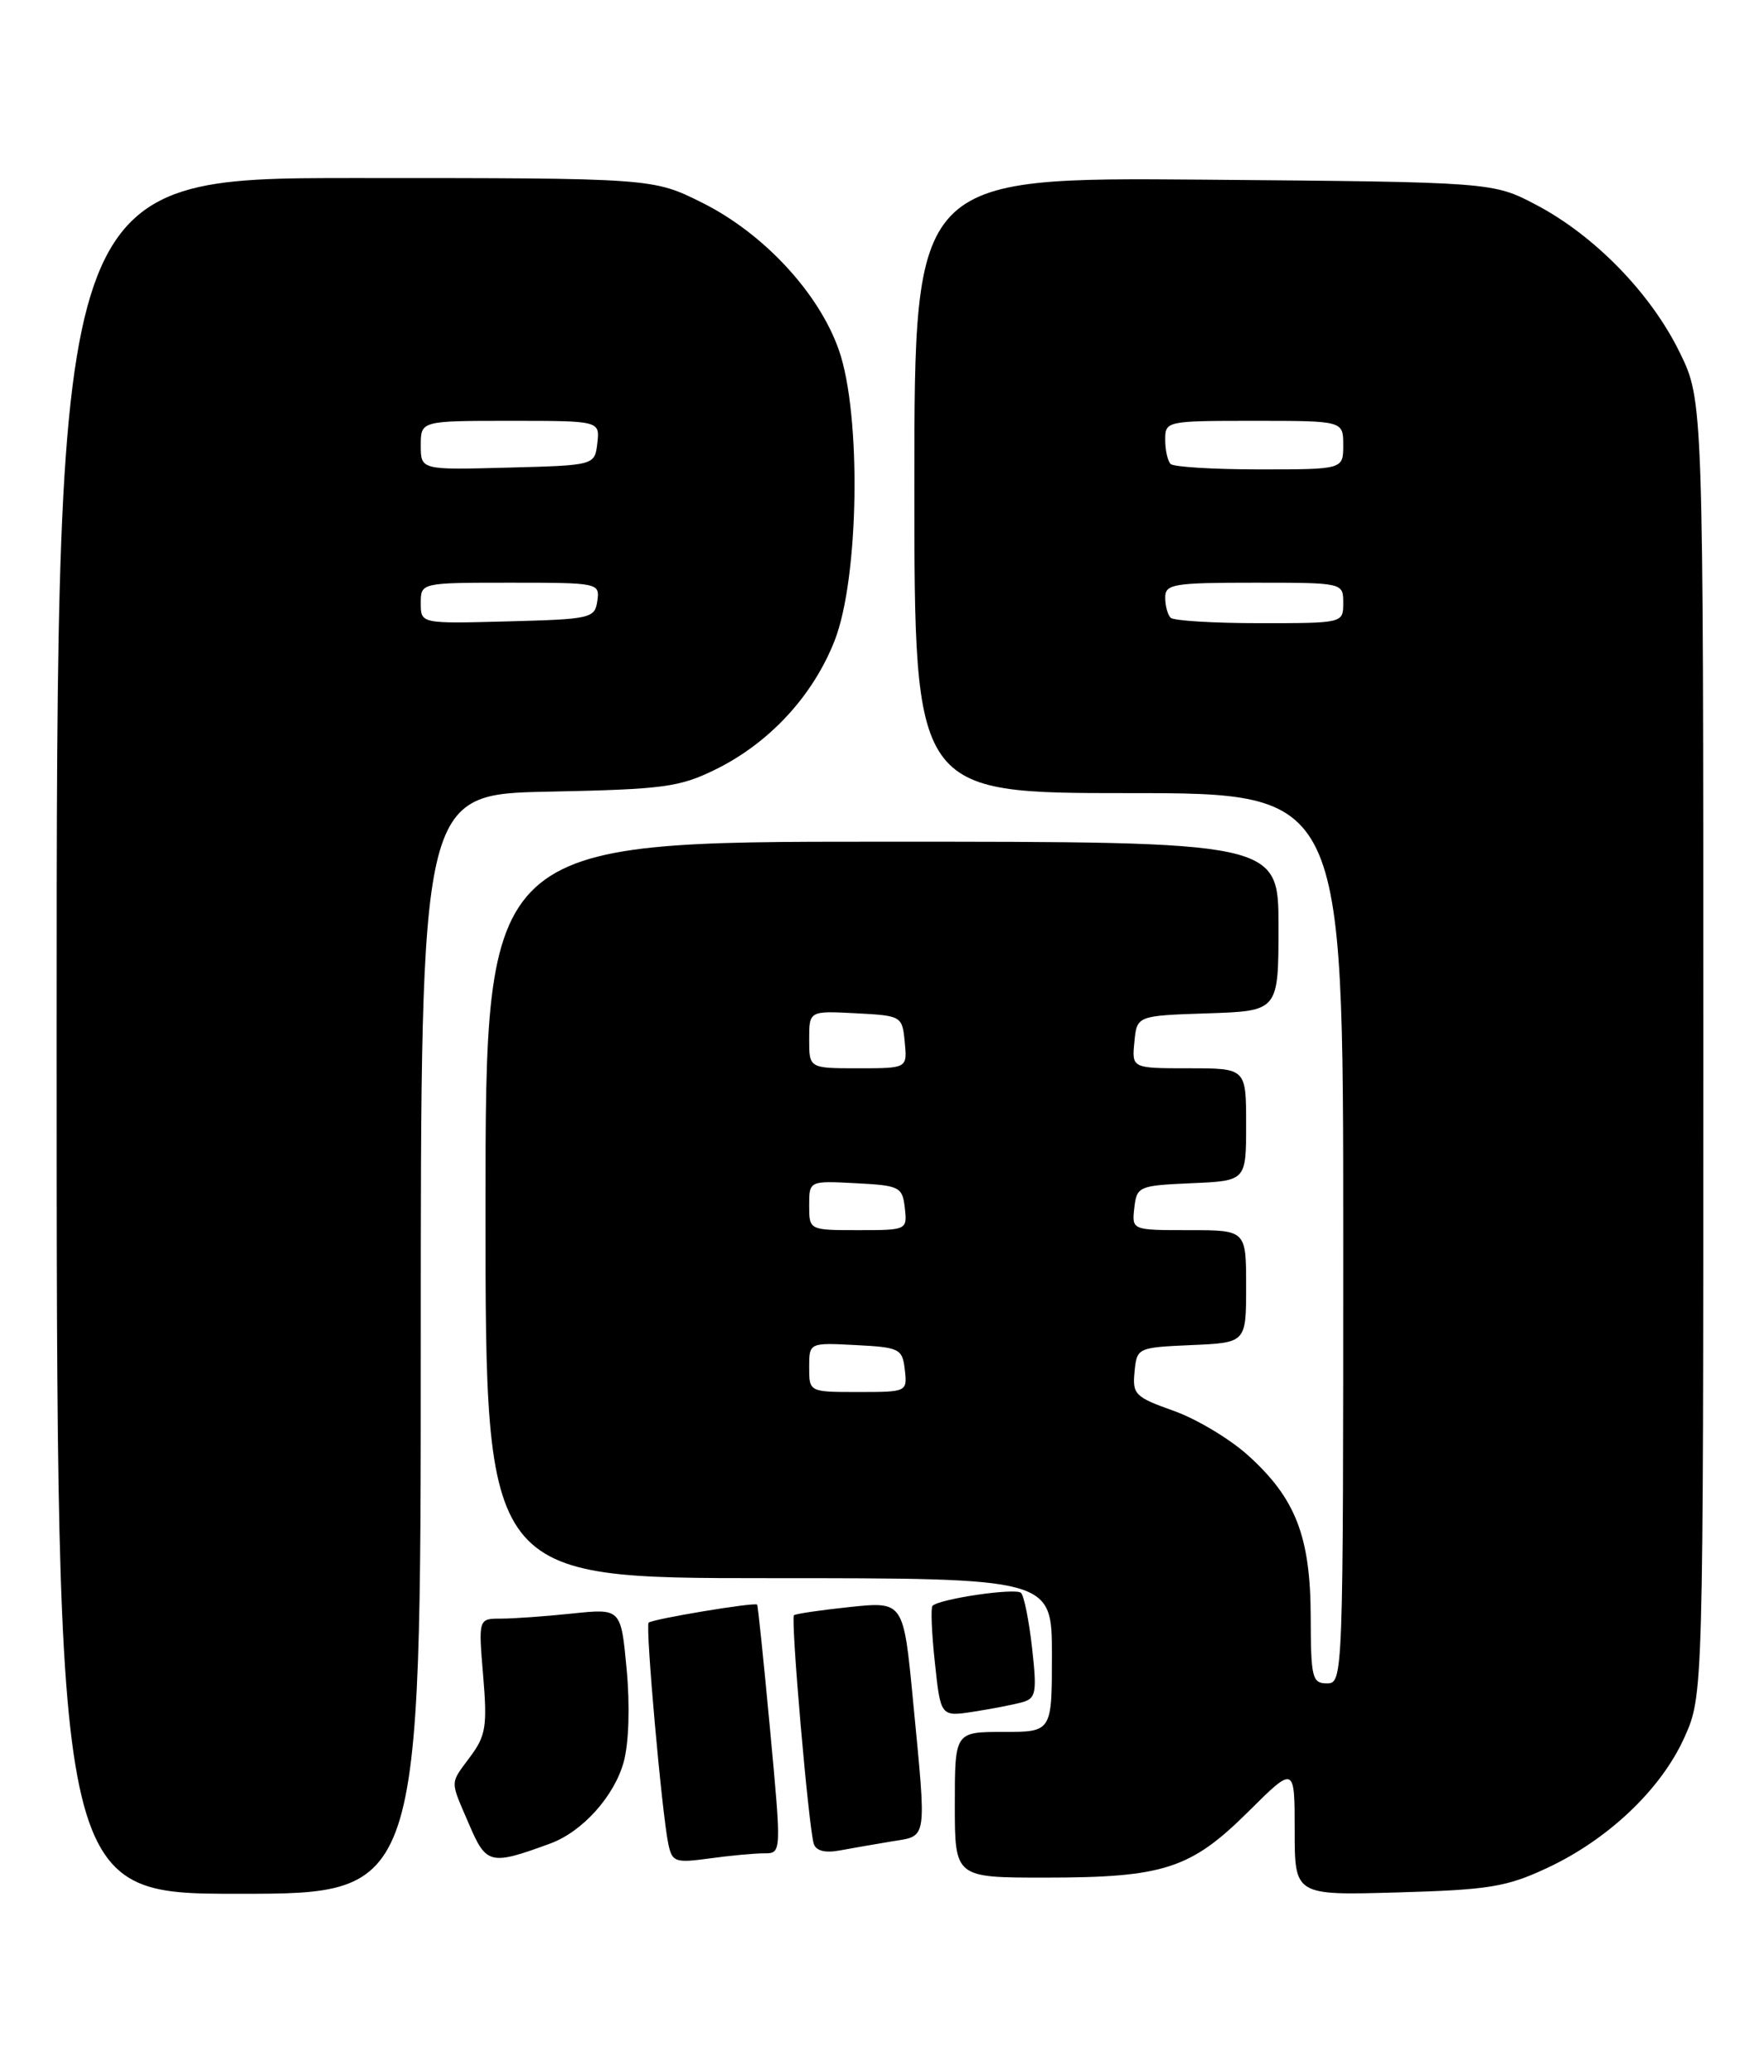 <?xml version="1.0" encoding="UTF-8" standalone="no"?>
<!DOCTYPE svg PUBLIC "-//W3C//DTD SVG 1.1//EN" "http://www.w3.org/Graphics/SVG/1.1/DTD/svg11.dtd" >
<svg xmlns="http://www.w3.org/2000/svg" xmlns:xlink="http://www.w3.org/1999/xlink" version="1.1" viewBox="0 0 218 256">
 <g >
 <path fill="currentColor"
d=" M 52.00 166.07 C 52.00 98.14 52.00 98.14 67.75 97.82 C 82.02 97.53 83.96 97.27 88.42 95.08 C 95.09 91.80 100.46 85.99 103.14 79.17 C 106.17 71.47 106.47 51.28 103.68 43.28 C 101.22 36.22 94.39 28.85 86.80 25.06 C 80.68 22.00 80.68 22.00 43.84 22.00 C 7.00 22.00 7.00 22.00 7.00 128.00 C 7.00 234.00 7.00 234.00 29.50 234.00 C 52.00 234.00 52.00 234.00 52.00 166.07 Z  M 191.18 230.82 C 198.73 227.30 205.25 221.12 208.14 214.73 C 210.50 209.50 210.50 209.50 210.50 129.50 C 210.50 49.50 210.50 49.50 207.57 43.52 C 204.00 36.23 197.08 29.13 189.88 25.33 C 184.50 22.50 184.50 22.50 148.75 22.20 C 113.00 21.91 113.00 21.91 113.00 59.95 C 113.00 98.00 113.00 98.00 139.50 98.00 C 166.00 98.00 166.00 98.00 166.00 153.00 C 166.00 207.33 165.98 208.00 164.00 208.00 C 162.16 208.00 162.00 207.33 161.98 199.75 C 161.95 189.84 160.12 185.13 154.23 179.82 C 151.98 177.79 147.84 175.31 145.03 174.32 C 140.28 172.63 139.93 172.29 140.21 169.50 C 140.50 166.53 140.56 166.50 147.25 166.20 C 154.00 165.91 154.00 165.91 154.00 158.95 C 154.00 152.00 154.00 152.00 146.93 152.00 C 139.87 152.00 139.87 152.00 140.18 149.25 C 140.49 146.59 140.71 146.49 147.25 146.20 C 154.00 145.91 154.00 145.91 154.00 138.95 C 154.00 132.00 154.00 132.00 146.94 132.00 C 139.87 132.00 139.87 132.00 140.19 128.75 C 140.50 125.50 140.50 125.50 149.25 125.21 C 158.00 124.92 158.00 124.92 158.00 114.46 C 158.00 104.00 158.00 104.00 109.00 104.00 C 60.00 104.00 60.00 104.00 60.00 149.50 C 60.00 195.00 60.00 195.00 95.00 195.00 C 130.00 195.00 130.00 195.00 130.00 204.50 C 130.00 214.00 130.00 214.00 124.00 214.00 C 118.00 214.00 118.00 214.00 118.00 223.00 C 118.00 232.00 118.00 232.00 129.13 232.00 C 143.81 232.00 147.15 230.92 154.25 223.87 C 160.00 218.16 160.00 218.16 160.00 226.18 C 160.00 234.20 160.00 234.20 172.75 233.83 C 183.99 233.51 186.17 233.16 191.18 230.82 Z  M 68.00 227.79 C 71.99 226.33 75.94 221.92 77.09 217.67 C 77.72 215.32 77.86 210.73 77.44 206.24 C 76.74 198.74 76.74 198.74 70.72 199.37 C 67.41 199.72 63.45 200.00 61.91 200.00 C 59.12 200.00 59.12 200.00 59.71 207.05 C 60.23 213.25 60.04 214.46 58.15 217.01 C 55.56 220.52 55.57 219.83 57.98 225.44 C 60.10 230.39 60.59 230.51 68.00 227.79 Z  M 94.44 229.00 C 96.59 229.00 96.59 229.00 95.17 213.75 C 94.39 205.36 93.67 198.40 93.57 198.27 C 93.29 197.94 80.62 200.05 80.16 200.50 C 79.74 200.93 81.80 224.12 82.60 227.88 C 83.07 230.08 83.44 230.21 87.69 229.63 C 90.21 229.28 93.25 229.00 94.44 229.00 Z  M 110.25 227.52 C 114.65 226.80 114.52 227.67 112.84 210.19 C 111.66 197.88 111.66 197.88 105.08 198.56 C 101.46 198.94 98.33 199.40 98.12 199.58 C 97.69 199.97 99.93 225.82 100.57 227.83 C 100.85 228.69 101.97 228.98 103.75 228.65 C 105.26 228.37 108.19 227.86 110.25 227.52 Z  M 126.37 210.32 C 128.03 209.85 128.16 209.12 127.55 203.65 C 127.17 200.27 126.56 197.19 126.18 196.82 C 125.53 196.17 116.12 197.55 115.24 198.42 C 115.01 198.65 115.14 201.83 115.54 205.49 C 116.25 212.13 116.25 212.13 120.37 211.49 C 122.64 211.14 125.34 210.61 126.37 210.32 Z  M 52.00 74.53 C 52.00 72.00 52.00 72.00 63.07 72.00 C 73.98 72.00 74.13 72.03 73.82 74.25 C 73.51 76.40 73.04 76.51 62.75 76.78 C 52.00 77.07 52.00 77.07 52.00 74.53 Z  M 52.00 55.03 C 52.00 52.00 52.00 52.00 63.07 52.00 C 74.13 52.00 74.13 52.00 73.82 54.75 C 73.50 57.50 73.50 57.50 62.75 57.78 C 52.00 58.07 52.00 58.07 52.00 55.03 Z  M 100.00 168.95 C 100.00 165.90 100.00 165.90 105.75 166.20 C 111.19 166.48 111.52 166.65 111.82 169.25 C 112.13 171.98 112.09 172.00 106.07 172.00 C 100.00 172.00 100.00 172.00 100.00 168.95 Z  M 100.00 148.95 C 100.00 145.90 100.00 145.90 105.75 146.20 C 111.19 146.48 111.52 146.65 111.82 149.25 C 112.13 151.98 112.09 152.00 106.07 152.00 C 100.00 152.00 100.00 152.00 100.00 148.95 Z  M 100.00 128.45 C 100.00 124.90 100.00 124.90 105.75 125.20 C 111.43 125.50 111.50 125.54 111.81 128.75 C 112.13 132.00 112.13 132.00 106.06 132.00 C 100.00 132.00 100.00 132.00 100.00 128.45 Z  M 144.67 76.33 C 144.30 75.97 144.00 74.84 144.00 73.83 C 144.00 72.17 145.00 72.00 155.00 72.00 C 166.00 72.00 166.00 72.00 166.00 74.50 C 166.00 77.00 166.00 77.00 155.67 77.00 C 149.98 77.00 145.03 76.70 144.67 76.33 Z  M 144.67 57.33 C 144.30 56.97 144.00 55.62 144.00 54.33 C 144.00 52.03 144.14 52.00 155.00 52.00 C 166.00 52.00 166.00 52.00 166.00 55.00 C 166.00 58.00 166.00 58.00 155.67 58.00 C 149.98 58.00 145.03 57.70 144.67 57.33 Z "/>
</g>
</svg>